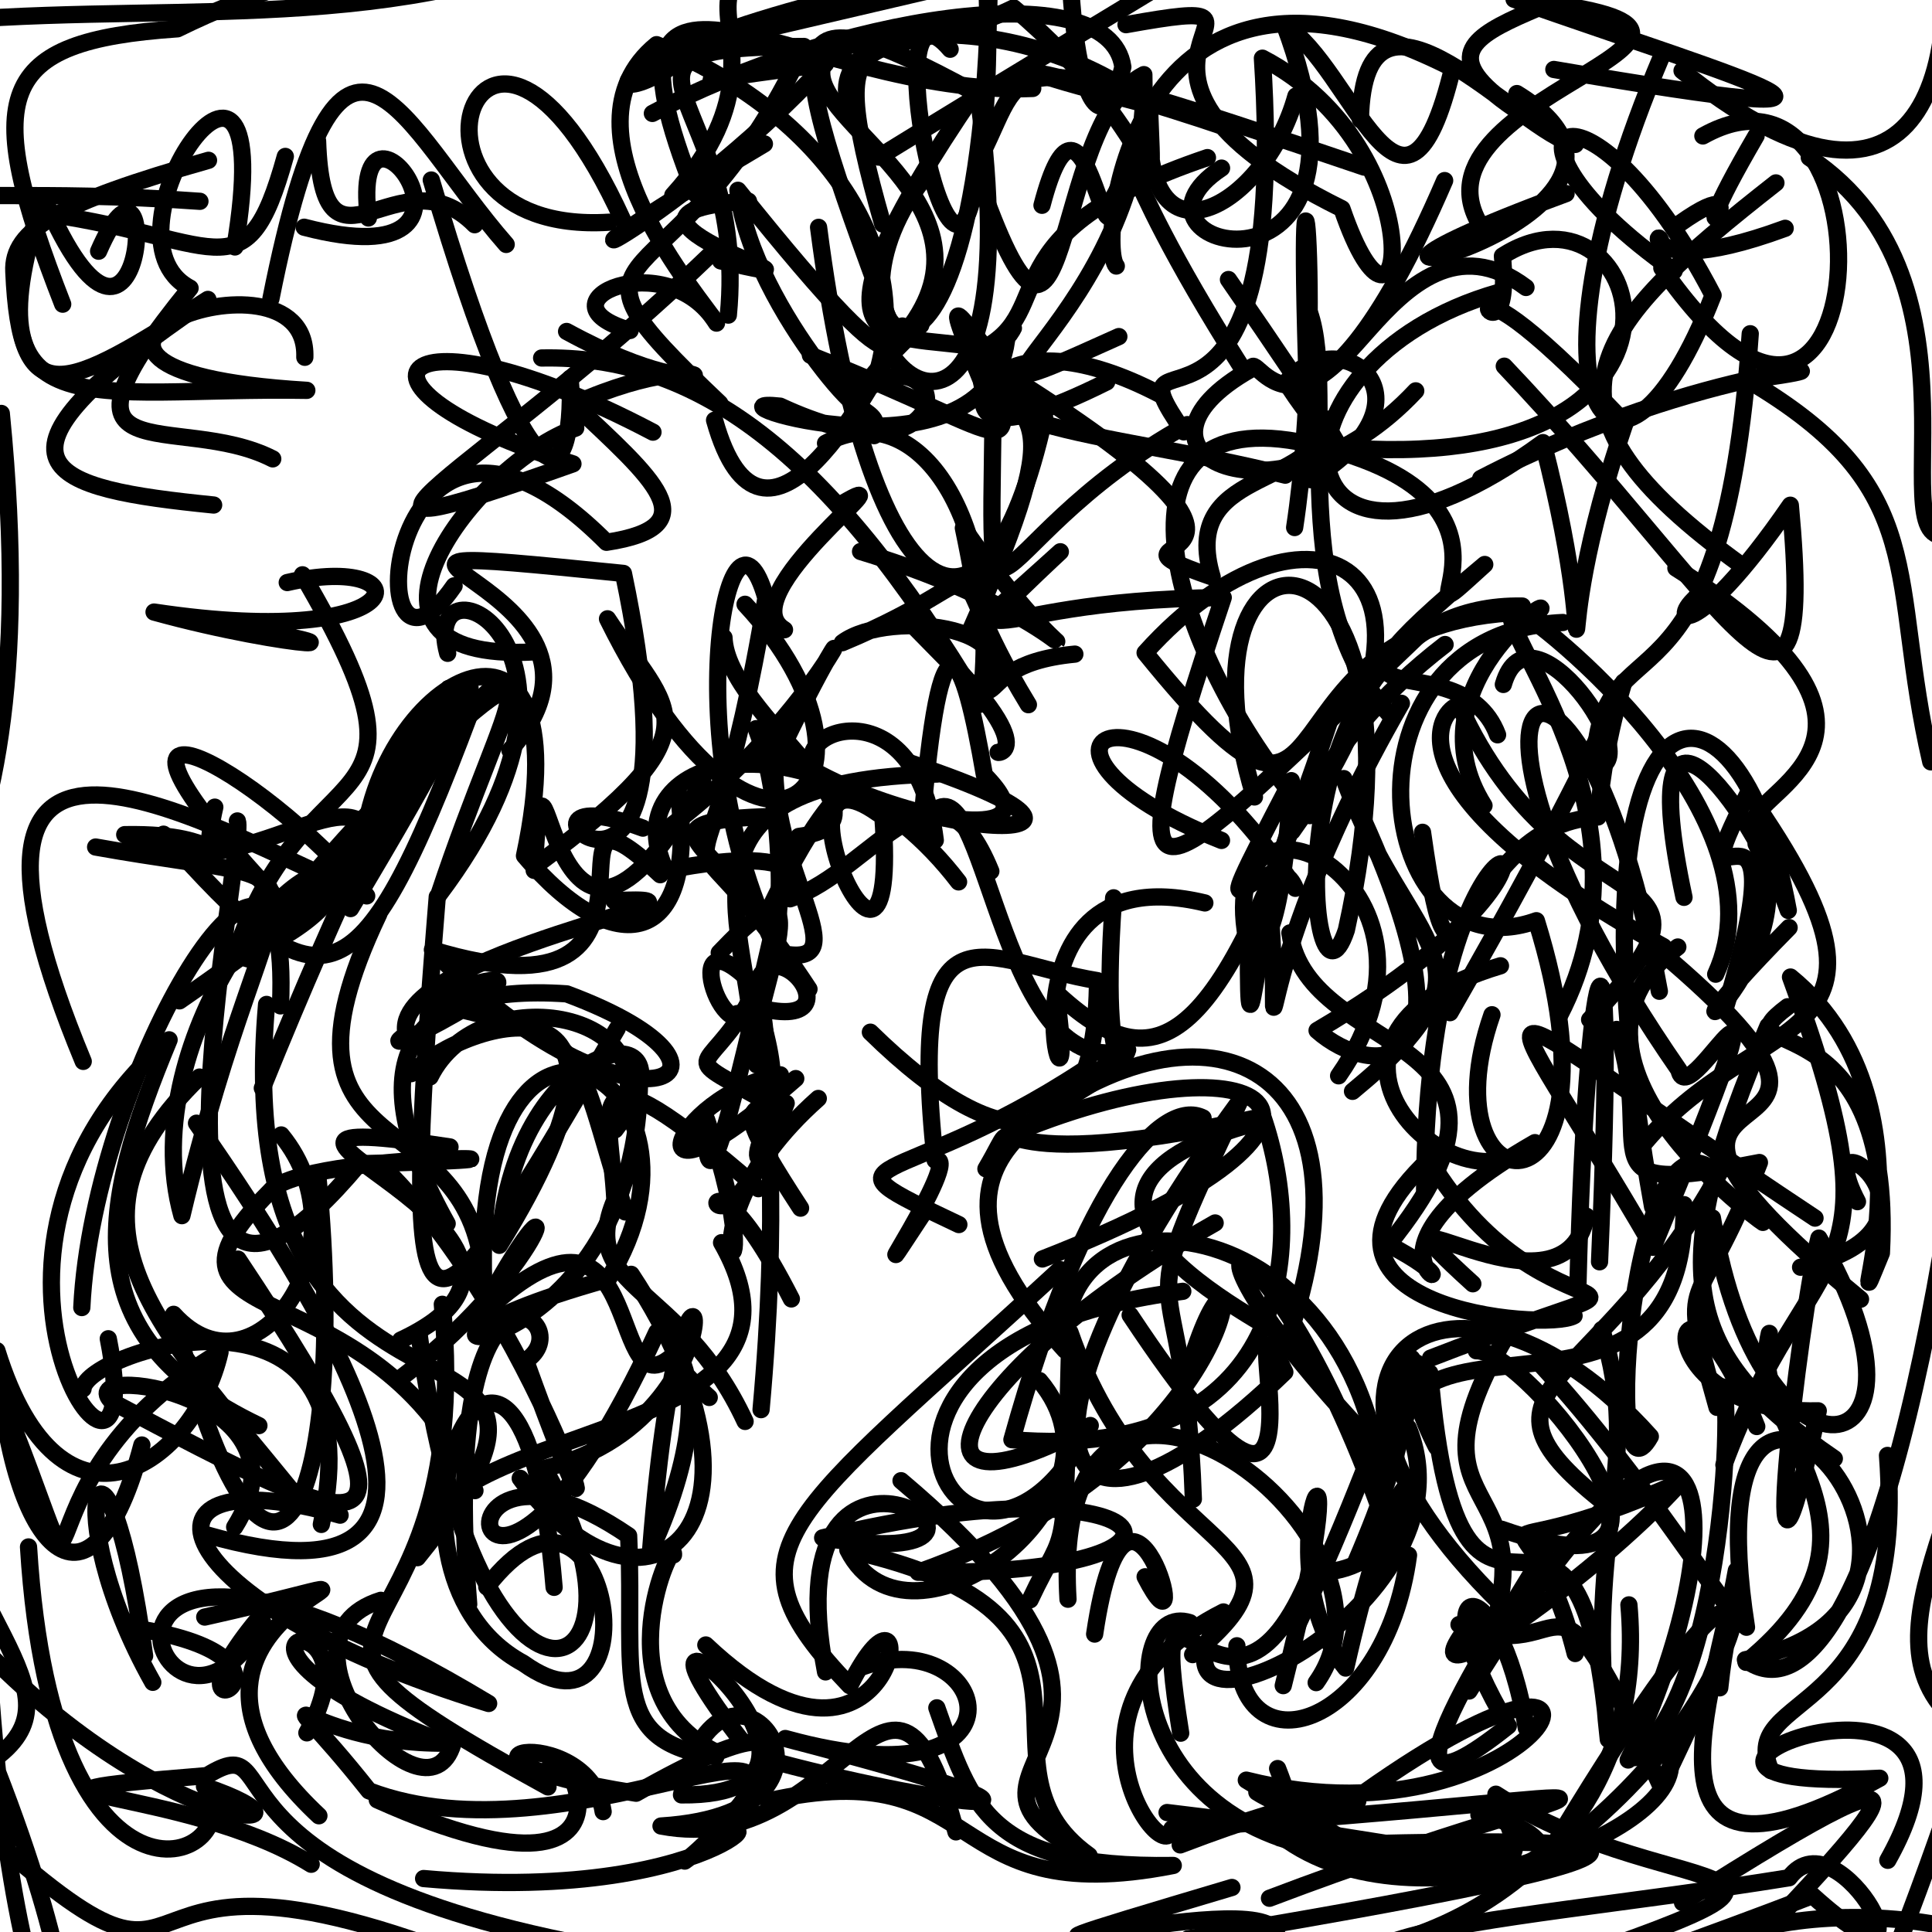 <?xml version="1.0" ?>
<svg xmlns="http://www.w3.org/2000/svg" version="1.1" width="224" height="224">
  <defs/>
  <g>
    <path d="M 95.716 193.845 C 88.867 158.207 125.651 183.274 95.38 178.299 C 134.877 168.645 144.085 182.784 106.448 182.293 C 146.356 168.199 144.7 137.104 138.258 157.319" stroke-width="2.0" fill="none" stroke="rgb(0, 0, 0)" stroke-opacity="1" stroke-linecap="round" stroke-linejoin="round"/>
    <path d="M 7.27 35.267 C -2.251 10.852 -0.54 4.776 20.578 3.34 C 56.132 -14.125 75.993 2.809 62.275 -4.524" stroke-width="2.0" fill="none" stroke="rgb(0, 0, 0)" stroke-opacity="1" stroke-linecap="round" stroke-linejoin="round"/>
    <path d="M 56.439 183.99 C 70.803 165.418 76.096 203.889 60.675 192.841 C 39.941 181.669 60.339 136.432 64.244 184.039" stroke-width="2.0" fill="none" stroke="rgb(0, 0, 0)" stroke-opacity="1" stroke-linecap="round" stroke-linejoin="round"/>
    <path d="M 154.719 81.886 C 141.886 120.888 134.785 126.348 122.783 115.393" stroke-width="2.0" fill="none" stroke="rgb(0, 0, 0)" stroke-opacity="1" stroke-linecap="round" stroke-linejoin="round"/>
    <path d="M 102.343 25.98 C 94.7 -0.859 101.794 8.54 117.523 0.917 C 134.44 15.115 133.808 27.212 133.296 12.937 C 132.118 32.247 146.673 24.07 150.252 11.13" stroke-width="2.0" fill="none" stroke="rgb(0, 0, 0)" stroke-opacity="1" stroke-linecap="round" stroke-linejoin="round"/>
    <path d="M 12.556 155.217 C 17.872 182.043 -9.532 146.034 19.607 120.559 C 11.572 139.937 8.339 154.923 30.018 165.289" stroke-width="2.0" fill="none" stroke="rgb(0, 0, 0)" stroke-opacity="1" stroke-linecap="round" stroke-linejoin="round"/>
    <path d="M 212.676 169.117 C 194.618 156.761 192.948 147.232 204.986 118.953" stroke-width="2.0" fill="none" stroke="rgb(0, 0, 0)" stroke-opacity="1" stroke-linecap="round" stroke-linejoin="round"/>
    <path d="M -5.804 77.784 C -13.732 77.083 -10.954 81.33 -18.085 78.477" stroke-width="2.0" fill="none" stroke="rgb(0, 0, 0)" stroke-opacity="1" stroke-linecap="round" stroke-linejoin="round"/>
    <path d="M 86.779 23.321 C 64.53 24.648 101.734 34.454 83.557 30.249" stroke-width="2.0" fill="none" stroke="rgb(0, 0, 0)" stroke-opacity="1" stroke-linecap="round" stroke-linejoin="round"/>
    <path d="M 57.236 79.536 C 21.787 114.049 32.38 111.745 27.23 110.758 C 35.416 85.515 52.602 96.595 35.07 66.643" stroke-width="2.0" fill="none" stroke="rgb(0, 0, 0)" stroke-opacity="1" stroke-linecap="round" stroke-linejoin="round"/>
    <path d="M 209.772 18.264 C 231.744 32.927 217.253 65.015 226.335 61.889 C 239.077 32.396 234.642 24.74 238.502 20.299" stroke-width="2.0" fill="none" stroke="rgb(0, 0, 0)" stroke-opacity="1" stroke-linecap="round" stroke-linejoin="round"/>
    <path d="M 115.748 70.919 C 122.037 64.52 129.604 58.101 112.343 73.46 C 125.288 44.206 117.82 51.161 113.829 40.515 C 122.916 35.944 114.017 27.062 139.993 18.272" stroke-width="2.0" fill="none" stroke="rgb(0, 0, 0)" stroke-opacity="1" stroke-linecap="round" stroke-linejoin="round"/>
    <path d="M 172.982 117.651 C 164.902 140.856 189.322 142.831 178.131 106.749 C 159.183 113.56 154.106 73.373 181.202 72.174" stroke-width="2.0" fill="none" stroke="rgb(0, 0, 0)" stroke-opacity="1" stroke-linecap="round" stroke-linejoin="round"/>
    <path d="M -9.187 84.496 C -8.34 86.705 -10.7 95.329 -3.581 99.798" stroke-width="2.0" fill="none" stroke="rgb(0, 0, 0)" stroke-opacity="1" stroke-linecap="round" stroke-linejoin="round"/>
    <path d="M 99.775 63.943 C 128.309 72.586 127.242 83.512 111.694 61.221 C 115.394 78.673 110.053 69.61 141.825 69.28 C 127.991 110.6 133.209 103.498 164.587 73.58" stroke-width="2.0" fill="none" stroke="rgb(0, 0, 0)" stroke-opacity="1" stroke-linecap="round" stroke-linejoin="round"/>
    <path d="M 155.2 124.733 C 171.062 102.027 139.645 87.039 144.745 109.889 C 144.69 127.678 145.675 104.804 150.214 94.349" stroke-width="2.0" fill="none" stroke="rgb(0, 0, 0)" stroke-opacity="1" stroke-linecap="round" stroke-linejoin="round"/>
    <path d="M 115.903 87.177 C 114.398 87.333 122.968 88.307 105.096 71.753 C 119.952 86.843 109.557 77.276 124.621 75.84" stroke-width="2.0" fill="none" stroke="rgb(0, 0, 0)" stroke-opacity="1" stroke-linecap="round" stroke-linejoin="round"/>
    <path d="M 165.86 157.467 C 199.423 144.435 179.682 157.813 165.685 134.423 C 147.459 151.731 179.317 154.415 182.501 152.549" stroke-width="2.0" fill="none" stroke="rgb(0, 0, 0)" stroke-opacity="1" stroke-linecap="round" stroke-linejoin="round"/>
    <path d="M 198.54 141.212 C 203.963 174.784 226.786 170.767 210.888 143.548 C 208.603 152.666 203.322 197.794 210.813 163.573 C 189.281 164.122 193.898 140.78 203.682 165.394" stroke-width="2.0" fill="none" stroke="rgb(0, 0, 0)" stroke-opacity="1" stroke-linecap="round" stroke-linejoin="round"/>
    <path d="M 105.594 88.482 C 138.661 99.518 100.587 97.685 87.675 84.482 C 91.531 94.186 91.605 117.782 85.457 117.521" stroke-width="2.0" fill="none" stroke="rgb(0, 0, 0)" stroke-opacity="1" stroke-linecap="round" stroke-linejoin="round"/>
    <path d="M 103.289 43.665 C 110.548 42.482 109.422 55.924 90.455 47.092 C 79.827 45.924 114.348 56.889 116.701 39.456" stroke-width="2.0" fill="none" stroke="rgb(0, 0, 0)" stroke-opacity="1" stroke-linecap="round" stroke-linejoin="round"/>
    <path d="M 174.116 177.309 C 201.439 186.957 177.015 156.424 171.167 156.611" stroke-width="2.0" fill="none" stroke="rgb(0, 0, 0)" stroke-opacity="1" stroke-linecap="round" stroke-linejoin="round"/>
    <path d="M 139.486 129.618 C 134.964 127.298 125.751 136.558 117.323 166.922 C 149.501 169.582 151.659 144.662 146.406 129.455 C 109.623 137.615 119.643 126.466 114.31 135.517" stroke-width="2.0" fill="none" stroke="rgb(0, 0, 0)" stroke-opacity="1" stroke-linecap="round" stroke-linejoin="round"/>
    <path d="M 82.23 162.025 C 71.095 152.324 87.065 154.397 75.428 179.801 C 79.385 128.797 89.061 164.176 63.075 170.264 C 78.072 195.672 55.101 205.513 48.627 154.949" stroke-width="2.0" fill="none" stroke="rgb(0, 0, 0)" stroke-opacity="1" stroke-linecap="round" stroke-linejoin="round"/>
    <path d="M 199.872 169.853 C 209.838 142.824 221.097 150.007 207.593 113.279 C 226.243 128.54 212.526 158.819 218.133 145.278 C 219.72 114.951 198.567 123.259 207.261 116.724" stroke-width="2.0" fill="none" stroke="rgb(0, 0, 0)" stroke-opacity="1" stroke-linecap="round" stroke-linejoin="round"/>
    <path d="M 185.714 174.018 C 168.806 160.533 185.24 161.444 199.228 136.211 C 189.117 125.943 185.6 176.756 191.343 166.551 C 168.915 141.487 144.634 157.223 174.058 185.991" stroke-width="2.0" fill="none" stroke="rgb(0, 0, 0)" stroke-opacity="1" stroke-linecap="round" stroke-linejoin="round"/>
    <path d="M 160.336 180.623 C 162.765 141.107 122.393 134.116 123.472 156.533 C 100.486 131.324 129.046 127.923 130.744 121.709 C 116.372 126.12 114.435 90.054 108.649 93.783" stroke-width="2.0" fill="none" stroke="rgb(0, 0, 0)" stroke-opacity="1" stroke-linecap="round" stroke-linejoin="round"/>
    <path d="M 138.36 173.809 C 137.319 143.142 130.002 156.409 143.771 127.608 C 113.588 168.818 122.56 184.594 148.966 159.08 C 141.837 143.793 157.398 192.208 131.032 152.479" stroke-width="2.0" fill="none" stroke="rgb(0, 0, 0)" stroke-opacity="1" stroke-linecap="round" stroke-linejoin="round"/>
    <path d="M 24.176 18.586 C 6.775 23.516 1.35 26.658 1.603 31.505 C 2.334 48.131 7.248 45.553 24.105 34.715 C -4.554 54.104 5.83 56.639 24.77 58.553" stroke-width="2.0" fill="none" stroke="rgb(0, 0, 0)" stroke-opacity="1" stroke-linecap="round" stroke-linejoin="round"/>
    <path d="M 93.795 114.682 C 76.014 87.665 81.455 113.811 88.799 69.33 C 84.552 54.472 78.042 86.294 90.21 110.466 C 100.346 112.742 88.664 100.696 89.923 86.791" stroke-width="2.0" fill="none" stroke="rgb(0, 0, 0)" stroke-opacity="1" stroke-linecap="round" stroke-linejoin="round"/>
    <path d="M 32.221 108.964 C 45.39 101.581 35.677 95.584 42.516 103.873 C 29.939 88.658 6.117 76.301 31.916 103.938" stroke-width="2.0" fill="none" stroke="rgb(0, 0, 0)" stroke-opacity="1" stroke-linecap="round" stroke-linejoin="round"/>
    <path d="M 75.707 50.104 C 45.79 34.362 36.939 44.607 66.429 53.78 C 31.054 66.292 55.746 55.205 82.876 29.02" stroke-width="2.0" fill="none" stroke="rgb(0, 0, 0)" stroke-opacity="1" stroke-linecap="round" stroke-linejoin="round"/>
    <path d="M 158.163 19.373 C 114.937 4.705 119.377 6.815 113.821 17.861 C 117.628 -21.367 104.678 -34.455 109.677 -30.06" stroke-width="2.0" fill="none" stroke="rgb(0, 0, 0)" stroke-opacity="1" stroke-linecap="round" stroke-linejoin="round"/>
    <path d="M 82.985 203.695 C 70.498 201.85 73.599 194.535 72.885 178.058 C 47.74 160.872 54.485 201.291 76.159 154.441" stroke-width="2.0" fill="none" stroke="rgb(0, 0, 0)" stroke-opacity="1" stroke-linecap="round" stroke-linejoin="round"/>
    <path d="M 176.507 70.269 C 146.672 69.71 151.42 121.856 156.098 107.84 C 167.249 57.519 134.72 57.423 145.442 92.402" stroke-width="2.0" fill="none" stroke="rgb(0, 0, 0)" stroke-opacity="1" stroke-linecap="round" stroke-linejoin="round"/>
    <path d="M 195.02 8.196 C 220.429 28.62 229.305 12.669 224.055 -16.242" stroke-width="2.0" fill="none" stroke="rgb(0, 0, 0)" stroke-opacity="1" stroke-linecap="round" stroke-linejoin="round"/>
    <path d="M 42.71 25.271 C 40.411 6.523 60.418 32.927 35.267 26.345" stroke-width="2.0" fill="none" stroke="rgb(0, 0, 0)" stroke-opacity="1" stroke-linecap="round" stroke-linejoin="round"/>
    <path d="M 106.797 96.395 C 109.064 68.497 111.659 75.45 114.133 89.855 C 122.423 98.258 105.951 94.283 102.238 93.154 C 105.006 124.562 88.136 84.589 101.809 94.314" stroke-width="2.0" fill="none" stroke="rgb(0, 0, 0)" stroke-opacity="1" stroke-linecap="round" stroke-linejoin="round"/>
    <path d="M 185.707 154.155 C 190.677 169.998 183.656 177.029 186.471 201.673 C 182.981 160.792 169.349 201.96 165.772 159.185" stroke-width="2.0" fill="none" stroke="rgb(0, 0, 0)" stroke-opacity="1" stroke-linecap="round" stroke-linejoin="round"/>
    <path d="M 16.767 191.987 C 12.438 159.828 6.163 174.526 17.715 195.051" stroke-width="2.0" fill="none" stroke="rgb(0, 0, 0)" stroke-opacity="1" stroke-linecap="round" stroke-linejoin="round"/>
    <path d="M 47.666 124.485 C 54.351 117.933 78.249 111.484 57.891 144.386 C 59.568 119.11 82.277 116.56 71.321 130.994 C 79.023 117.259 55.727 113.013 49.865 124.861" stroke-width="2.0" fill="none" stroke="rgb(0, 0, 0)" stroke-opacity="1" stroke-linecap="round" stroke-linejoin="round"/>
    <path d="M 52.659 201.61 C 50.053 213.495 29.831 190.025 44.153 185.544" stroke-width="2.0" fill="none" stroke="rgb(0, 0, 0)" stroke-opacity="1" stroke-linecap="round" stroke-linejoin="round"/>
    <path d="M 219.837 226.047 C 234.673 187.548 231.081 184.902 230.761 193.021" stroke-width="2.0" fill="none" stroke="rgb(0, 0, 0)" stroke-opacity="1" stroke-linecap="round" stroke-linejoin="round"/>
    <path d="M 120.811 23.802 C 125.536 5.795 128.283 32.829 129.1 22.868 C 132.876 16.145 126.847 15.609 143.994 42.644" stroke-width="2.0" fill="none" stroke="rgb(0, 0, 0)" stroke-opacity="1" stroke-linecap="round" stroke-linejoin="round"/>
    <path d="M 129.722 39.023 C 103.051 51.052 133.486 36.915 132.621 8.652 C 121.521 14.29 124.456 52.52 113.236 20.123 C 110.352 42.032 101.148 -4.933 110.161 5.71" stroke-width="2.0" fill="none" stroke="rgb(0, 0, 0)" stroke-opacity="1" stroke-linecap="round" stroke-linejoin="round"/>
    <path d="M 149.55 108.165 C 151.758 123.134 181.146 119.317 160.984 144.298 C 175.109 151.66 152.374 147.135 177.964 132.48 C 168.951 141.563 146.682 120.118 173.967 111.976" stroke-width="2.0" fill="none" stroke="rgb(0, 0, 0)" stroke-opacity="1" stroke-linecap="round" stroke-linejoin="round"/>
    <path d="M 175.214 153.946 C 160.503 178.335 182.729 168.903 170.327 196.062 C 199.793 148.377 201.718 177.394 188.773 204.057" stroke-width="2.0" fill="none" stroke="rgb(0, 0, 0)" stroke-opacity="1" stroke-linecap="round" stroke-linejoin="round"/>
    <path d="M 129.117 104.095 C 127.099 131.927 133.582 117.596 125.142 126.262" stroke-width="2.0" fill="none" stroke="rgb(0, 0, 0)" stroke-opacity="1" stroke-linecap="round" stroke-linejoin="round"/>
    <path d="M 192.876 109.76 C 159.639 91.401 167.136 81.976 169.182 81.779 C 181.556 108.995 202.954 98.38 184.304 118.217" stroke-width="2.0" fill="none" stroke="rgb(0, 0, 0)" stroke-opacity="1" stroke-linecap="round" stroke-linejoin="round"/>
    <path d="M 171.333 25.581 C 163.311 10.352 211.797 3.708 175.544 -0.086 C 202.338 9.325 225.304 15.777 180.157 8.054" stroke-width="2.0" fill="none" stroke="rgb(0, 0, 0)" stroke-opacity="1" stroke-linecap="round" stroke-linejoin="round"/>
    <path d="M 89.017 208.817 C 114.837 203.014 108.575 221.689 136.03 216.286 C 114.462 216.616 112.627 209.315 108.62 198.009" stroke-width="2.0" fill="none" stroke="rgb(0, 0, 0)" stroke-opacity="1" stroke-linecap="round" stroke-linejoin="round"/>
    <path d="M 208.764 146.925 C 228.99 142.372 209.105 127.341 215.358 139.323" stroke-width="2.0" fill="none" stroke="rgb(0, 0, 0)" stroke-opacity="1" stroke-linecap="round" stroke-linejoin="round"/>
    <path d="M 207.54 234.501 C 197.381 231.922 209.148 232.434 235.743 226.464 C 215.422 217.573 187.937 224.28 194.749 234.48 C 218.455 209.342 230.051 198.359 195.075 220.59" stroke-width="2.0" fill="none" stroke="rgb(0, 0, 0)" stroke-opacity="1" stroke-linecap="round" stroke-linejoin="round"/>
    <path d="M 171.69 186.799 C 159.673 200.659 185.121 182.912 194.931 171.771 C 168.35 183.758 177.128 169.885 182.632 191.712" stroke-width="2.0" fill="none" stroke="rgb(0, 0, 0)" stroke-opacity="1" stroke-linecap="round" stroke-linejoin="round"/>
    <path d="M 74.146 125.399 C 73.68 161.257 34.097 158.436 70.521 148.299 C 84.937 124.958 54.63 108.308 56.088 148.94 C 55.225 126.629 29.384 136.513 43.911 105.992" stroke-width="2.0" fill="none" stroke="rgb(0, 0, 0)" stroke-opacity="1" stroke-linecap="round" stroke-linejoin="round"/>
    <path d="M 49.115 217.802 C 85.376 221.044 92.673 205.66 79.389 215.778 C 84.136 212.415 101.544 192.144 73.746 207.91 C 46.262 203.58 68.244 199 69.929 210.043" stroke-width="2.0" fill="none" stroke="rgb(0, 0, 0)" stroke-opacity="1" stroke-linecap="round" stroke-linejoin="round"/>
    <path d="M 205.312 205.285 C 201.272 195.82 221.201 200.199 218.841 168.745" stroke-width="2.0" fill="none" stroke="rgb(0, 0, 0)" stroke-opacity="1" stroke-linecap="round" stroke-linejoin="round"/>
    <path d="M 104.468 171.677 C 141.697 203.123 104.611 204.465 126.273 215.138 C 111.238 204.418 133.356 187.51 98.299 179.705 C 105.265 193.56 132.275 173.93 120.522 160.066" stroke-width="2.0" fill="none" stroke="rgb(0, 0, 0)" stroke-opacity="1" stroke-linecap="round" stroke-linejoin="round"/>
    <path d="M 100.074 193.231 C 114.724 187.976 120.835 209.801 91.047 201.567 C 131.761 212.182 109.564 209.478 90.233 204.348" stroke-width="2.0" fill="none" stroke="rgb(0, 0, 0)" stroke-opacity="1" stroke-linecap="round" stroke-linejoin="round"/>
    <path d="M 91.753 150.602 C 79.138 125.938 81.584 153.369 91.151 127.914 C 83.44 136.121 92.178 140.441 87.938 114.115 C 82.624 125.058 77.833 121.592 87.697 127.087" stroke-width="2.0" fill="none" stroke="rgb(0, 0, 0)" stroke-opacity="1" stroke-linecap="round" stroke-linejoin="round"/>
    <path d="M 188.185 48.804 C 163.774 23.131 175.699 46.042 174.194 29.684 C 190.81 19.036 201.377 55.912 154.575 51.811" stroke-width="2.0" fill="none" stroke="rgb(0, 0, 0)" stroke-opacity="1" stroke-linecap="round" stroke-linejoin="round"/>
    <path d="M 158.031 207.934 C 194.23 182.273 178.992 215.092 144.499 206.393 C 168.357 220.827 151.988 211.179 147.847 212.314 C 162.881 224.837 194.79 212.86 193.662 204.114" stroke-width="2.0" fill="none" stroke="rgb(0, 0, 0)" stroke-opacity="1" stroke-linecap="round" stroke-linejoin="round"/>
    <path d="M 75.638 13.151 C 96.134 2.24 128.54 -3.556 130.186 7.764 C 126.992 20.914 121.887 4.296 124.866 -24.393" stroke-width="2.0" fill="none" stroke="rgb(0, 0, 0)" stroke-opacity="1" stroke-linecap="round" stroke-linejoin="round"/>
    <path d="M 195.248 104.039 C 189.063 75.133 202.939 93.069 207.337 105.558 C 201.47 73.345 180.28 76.952 191.605 139.923" stroke-width="2.0" fill="none" stroke="rgb(0, 0, 0)" stroke-opacity="1" stroke-linecap="round" stroke-linejoin="round"/>
    <path d="M 22.784 130.225 C 38.749 153.124 59.92 188.156 24.021 177.968" stroke-width="2.0" fill="none" stroke="rgb(0, 0, 0)" stroke-opacity="1" stroke-linecap="round" stroke-linejoin="round"/>
    <path d="M 207.433 107.546 C 186.791 128.44 210.718 111.197 203.603 97.845" stroke-width="2.0" fill="none" stroke="rgb(0, 0, 0)" stroke-opacity="1" stroke-linecap="round" stroke-linejoin="round"/>
    <path d="M 128.313 44.281 C 114.183 51.332 113.378 47.795 114.22 45.218 C 107.391 28.689 112.393 39.61 121.111 48.326 C 114.141 79.615 100.629 70.709 94.908 26.358" stroke-width="2.0" fill="none" stroke="rgb(0, 0, 0)" stroke-opacity="1" stroke-linecap="round" stroke-linejoin="round"/>
    <path d="M 62.463 100.094 C 83.718 84.319 77.588 82.681 70.436 71.746 C 88.421 108.034 105.233 90.327 86.382 70.061" stroke-width="2.0" fill="none" stroke="rgb(0, 0, 0)" stroke-opacity="1" stroke-linecap="round" stroke-linejoin="round"/>
    <path d="M 199.958 117.148 C 209.67 85.212 193.581 109.812 202.681 91.981 C 223.998 122.408 203.413 116.505 190.16 133.142" stroke-width="2.0" fill="none" stroke="rgb(0, 0, 0)" stroke-opacity="1" stroke-linecap="round" stroke-linejoin="round"/>
    <path d="M 160.913 177.645 C 147.043 136.8 129.984 137.746 161.938 170.191 C 159.425 147.788 195.52 170.422 195.257 139.672" stroke-width="2.0" fill="none" stroke="rgb(0, 0, 0)" stroke-opacity="1" stroke-linecap="round" stroke-linejoin="round"/>
    <path d="M 107.659 20.03 C 92.277 38.364 114.178 58.146 114.732 -4.08 C 63.28 -6.369 97.6 1.005 78.007 22.636" stroke-width="2.0" fill="none" stroke="rgb(0, 0, 0)" stroke-opacity="1" stroke-linecap="round" stroke-linejoin="round"/>
    <path d="M 70.603 25.765 C 42.973 27.502 55.539 -10.975 72.194 25.506" stroke-width="2.0" fill="none" stroke="rgb(0, 0, 0)" stroke-opacity="1" stroke-linecap="round" stroke-linejoin="round"/>
    <path d="M 0.151 47.935 C 6.432 111.402 -17.668 112.525 -16.036 131.21" stroke-width="2.0" fill="none" stroke="rgb(0, 0, 0)" stroke-opacity="1" stroke-linecap="round" stroke-linejoin="round"/>
    <path d="M 11.088 98.206 C 41.763 103.689 31.844 95.712 21.09 140.947 C 15.277 120.182 36.668 94.412 40.183 102.737 C 21.205 94.257 -9.724 76.292 9.65 123.06" stroke-width="2.0" fill="none" stroke="rgb(0, 0, 0)" stroke-opacity="1" stroke-linecap="round" stroke-linejoin="round"/>
    <path d="M 108.439 97.424 C 106.097 78.178 89.451 85.244 95.302 90.367 C 102.049 94.263 99.29 83.391 88.532 106.867" stroke-width="2.0" fill="none" stroke="rgb(0, 0, 0)" stroke-opacity="1" stroke-linecap="round" stroke-linejoin="round"/>
    <path d="M 23.181 23.34 C -15.425 20.586 -15.672 29.26 -6.311 1.801" stroke-width="2.0" fill="none" stroke="rgb(0, 0, 0)" stroke-opacity="1" stroke-linecap="round" stroke-linejoin="round"/>
    <path d="M 59.121 86.992 C 76.534 67.492 27.407 61.957 72.284 66.483 C 82.905 117.028 53.748 88.344 74.539 96.015" stroke-width="2.0" fill="none" stroke="rgb(0, 0, 0)" stroke-opacity="1" stroke-linecap="round" stroke-linejoin="round"/>
    <path d="M 120.858 145.97 C 162.84 129.604 146.653 119.439 118.006 131.196 C 140.457 113.39 160.278 123.85 149.192 155.509 C 152.988 156.008 113.467 139.529 144.531 130.482" stroke-width="2.0" fill="none" stroke="rgb(0, 0, 0)" stroke-opacity="1" stroke-linecap="round" stroke-linejoin="round"/>
    <path d="M 24.553 229.049 C 16.222 229.292 5.949 226.938 2.068 238.249 C 3.713 234.462 -5.694 233.589 -11.313 232.163 C -22.269 222.917 -25.763 221.83 -29.568 216.029" stroke-width="2.0" fill="none" stroke="rgb(0, 0, 0)" stroke-opacity="1" stroke-linecap="round" stroke-linejoin="round"/>
    <path d="M 101.346 50.511 C 102.992 45.667 93.529 50.322 106.756 37.707 C 101.48 36.82 108.313 50.432 85.558 22.062 C 87.136 36.022 104.229 53.769 98.602 44.586" stroke-width="2.0" fill="none" stroke="rgb(0, 0, 0)" stroke-opacity="1" stroke-linecap="round" stroke-linejoin="round"/>
    <path d="M 51.845 141.871 C 41.532 123.452 46.758 113.925 65.71 115.231 C 90.555 124.462 72.957 133.782 50.134 110.121 C 82.195 119.889 60.697 86.488 76.551 101.415" stroke-width="2.0" fill="none" stroke="rgb(0, 0, 0)" stroke-opacity="1" stroke-linecap="round" stroke-linejoin="round"/>
    <path d="M 86.388 164.803 C 78.958 148.775 66.868 149.538 71.289 139.137 C 70.745 128.426 66.543 119.296 87.928 137.818" stroke-width="2.0" fill="none" stroke="rgb(0, 0, 0)" stroke-opacity="1" stroke-linecap="round" stroke-linejoin="round"/>
    <path d="M 51.904 75.747 C 48.518 63.329 72.87 74.543 50.879 103.742 C 58.834 79.694 66.488 71.318 44.759 91.809 C 59.952 68.417 49.511 78.875 30.415 126.162" stroke-width="2.0" fill="none" stroke="rgb(0, 0, 0)" stroke-opacity="1" stroke-linecap="round" stroke-linejoin="round"/>
    <path d="M 181.575 22.445 C 138.089 38.536 199.727 25.449 175.869 10.848" stroke-width="2.0" fill="none" stroke="rgb(0, 0, 0)" stroke-opacity="1" stroke-linecap="round" stroke-linejoin="round"/>
    <path d="M 80.614 22.464 C 66.686 -12.286 93.28 11.428 119.738 10.255" stroke-width="2.0" fill="none" stroke="rgb(0, 0, 0)" stroke-opacity="1" stroke-linecap="round" stroke-linejoin="round"/>
    <path d="M 78.629 91.672 C 81.036 109.991 71.224 111.55 60.81 99.224 C 68.089 65.174 42.466 78.361 41.944 100.345 C 55.315 74.676 62.292 69.286 40.645 105.343" stroke-width="2.0" fill="none" stroke="rgb(0, 0, 0)" stroke-opacity="1" stroke-linecap="round" stroke-linejoin="round"/>
    <path d="M 73.179 147.748 C 92.115 176.441 74.923 191.421 60.314 171.399" stroke-width="2.0" fill="none" stroke="rgb(0, 0, 0)" stroke-opacity="1" stroke-linecap="round" stroke-linejoin="round"/>
    <path d="M -15.523 3.485 C 12.69 -0.588 39.001 4.579 64.374 -4.835" stroke-width="2.0" fill="none" stroke="rgb(0, 0, 0)" stroke-opacity="1" stroke-linecap="round" stroke-linejoin="round"/>
    <path d="M 72.492 140.517 C 66.107 120.291 69.137 120.642 49.031 116.024 C 72.277 107.726 40.798 124.434 47.094 119.937 C 44.817 110.456 88.317 103.541 71.19 104.43" stroke-width="2.0" fill="none" stroke="rgb(0, 0, 0)" stroke-opacity="1" stroke-linecap="round" stroke-linejoin="round"/>
    <path d="M 27.208 177.051 C 36.934 161.598 7.982 157.762 13.022 162.544 C 42.424 178.126 52.238 182.982 27.593 145.985" stroke-width="2.0" fill="none" stroke="rgb(0, 0, 0)" stroke-opacity="1" stroke-linecap="round" stroke-linejoin="round"/>
    <path d="M 73.054 38.316 C 61.711 35.04 77.346 28.198 83.074 37.461 C 81.686 35.084 63.988 15.069 76.124 5.178 C 95.458 13.136 106.794 29.409 101.234 44.653" stroke-width="2.0" fill="none" stroke="rgb(0, 0, 0)" stroke-opacity="1" stroke-linecap="round" stroke-linejoin="round"/>
    <path d="M 62.798 41.507 C 80.442 41.155 95.816 51.752 113.662 81.653 C 116.343 60.375 106.415 45.57 95.713 51.391" stroke-width="2.0" fill="none" stroke="rgb(0, 0, 0)" stroke-opacity="1" stroke-linecap="round" stroke-linejoin="round"/>
    <path d="M 137.659 49.231 C 111.911 63.521 115.049 81.89 115.203 40.434 C 116.926 54.349 119.861 51.528 93.96 41.184" stroke-width="2.0" fill="none" stroke="rgb(0, 0, 0)" stroke-opacity="1" stroke-linecap="round" stroke-linejoin="round"/>
    <path d="M 20.805 116.042 C 41.286 101.874 34.966 103.75 54.505 82.702 C 41.38 117.7 37.153 117.097 18.958 96.717" stroke-width="2.0" fill="none" stroke="rgb(0, 0, 0)" stroke-opacity="1" stroke-linecap="round" stroke-linejoin="round"/>
    <path d="M 36.082 216.146 C 21.28 206.895 -6.089 208.321 23.989 205.868 C 33.86 199.851 20.658 217.687 72.645 226.365" stroke-width="2.0" fill="none" stroke="rgb(0, 0, 0)" stroke-opacity="1" stroke-linecap="round" stroke-linejoin="round"/>
    <path d="M 147.146 104.364 C 149.253 128.387 142.742 115.851 162.481 81.54" stroke-width="2.0" fill="none" stroke="rgb(0, 0, 0)" stroke-opacity="1" stroke-linecap="round" stroke-linejoin="round"/>
    <path d="M 142.833 218.837 C 100.365 231.469 146.476 218.087 148.016 224.158" stroke-width="2.0" fill="none" stroke="rgb(0, 0, 0)" stroke-opacity="1" stroke-linecap="round" stroke-linejoin="round"/>
    <path d="M 194.531 109.796 C 176.678 123.157 207.434 143.947 204.155 141.539" stroke-width="2.0" fill="none" stroke="rgb(0, 0, 0)" stroke-opacity="1" stroke-linecap="round" stroke-linejoin="round"/>
    <path d="M -4.315 150.669 C -0.817 125.411 -6.038 128.848 -6.575 131.672 C -8.876 137.914 -4.852 129.838 -14.769 135.27" stroke-width="2.0" fill="none" stroke="rgb(0, 0, 0)" stroke-opacity="1" stroke-linecap="round" stroke-linejoin="round"/>
    <path d="M 77.909 95.669 C 97.543 80.666 102.403 61.764 89.575 88.986" stroke-width="2.0" fill="none" stroke="rgb(0, 0, 0)" stroke-opacity="1" stroke-linecap="round" stroke-linejoin="round"/>
    <path d="M 195.583 233.187 C 163.023 235.137 183.622 230.1 210.147 219.774 C 225.869 233.995 213.278 209.844 207.436 217.711 C 171.542 223.523 133.522 224.354 178.979 236.426" stroke-width="2.0" fill="none" stroke="rgb(0, 0, 0)" stroke-opacity="1" stroke-linecap="round" stroke-linejoin="round"/>
    <path d="M 112.978 40.227 C 103.133 38.48 91.525 42.342 113.043 10.754 C 88.303 -2.764 91.042 4.581 104.016 39.711 C 117.654 24.771 95.077 14.972 95.275 8.373" stroke-width="2.0" fill="none" stroke="rgb(0, 0, 0)" stroke-opacity="1" stroke-linecap="round" stroke-linejoin="round"/>
    <path d="M 174.302 79.357 C 177.339 68.844 191.33 88.867 184.887 88.954 C 185.209 70.805 199.689 86.201 202.926 38.694" stroke-width="2.0" fill="none" stroke="rgb(0, 0, 0)" stroke-opacity="1" stroke-linecap="round" stroke-linejoin="round"/>
    <path d="M 225.324 198.104 C 215.527 186.814 234.254 167.574 230.311 146.59 C 231.244 181.495 230.55 182.318 231.957 182.606 C 224.397 188.758 235.104 181.005 232.398 187.694" stroke-width="2.0" fill="none" stroke="rgb(0, 0, 0)" stroke-opacity="1" stroke-linecap="round" stroke-linejoin="round"/>
    <path d="M 119.235 81.704 C 107.493 62.457 118.074 66.036 97.664 74.515 C 103.05 70.475 121.644 72.592 112.793 81.339" stroke-width="2.0" fill="none" stroke="rgb(0, 0, 0)" stroke-opacity="1" stroke-linecap="round" stroke-linejoin="round"/>
    <path d="M 30.603 186.908 C 16.373 203.536 39.242 192.857 16.526 188.926" stroke-width="2.0" fill="none" stroke="rgb(0, 0, 0)" stroke-opacity="1" stroke-linecap="round" stroke-linejoin="round"/>
    <path d="M 205.904 21.207 C 184.064 38.352 176.374 47.128 201.904 65.544" stroke-width="2.0" fill="none" stroke="rgb(0, 0, 0)" stroke-opacity="1" stroke-linecap="round" stroke-linejoin="round"/>
    <path d="M 210.437 141.23 C 167.469 112.722 172.486 111.566 191.651 144.614 C 209.904 100.479 195.753 129.917 194.663 124.066 C 162.302 77.302 183.299 64.806 192.389 114.93" stroke-width="2.0" fill="none" stroke="rgb(0, 0, 0)" stroke-opacity="1" stroke-linecap="round" stroke-linejoin="round"/>
    <path d="M 20.332 71.569 C 47.943 75.826 33.723 75.352 17.861 70.964 C 48.653 75.604 49.004 63.911 33.304 67.542" stroke-width="2.0" fill="none" stroke="rgb(0, 0, 0)" stroke-opacity="1" stroke-linecap="round" stroke-linejoin="round"/>
    <path d="M 37.257 176.745 C 44.027 145.727 9.871 156.631 9.63 161.03" stroke-width="2.0" fill="none" stroke="rgb(0, 0, 0)" stroke-opacity="1" stroke-linecap="round" stroke-linejoin="round"/>
    <path d="M 203.426 95.024 C 204.204 91.313 223.968 84.593 194.305 65.864" stroke-width="2.0" fill="none" stroke="rgb(0, 0, 0)" stroke-opacity="1" stroke-linecap="round" stroke-linejoin="round"/>
    <path d="M 111.172 141.978 C 93.601 133.644 103.73 138.418 125.526 124.157" stroke-width="2.0" fill="none" stroke="rgb(0, 0, 0)" stroke-opacity="1" stroke-linecap="round" stroke-linejoin="round"/>
    <path d="M 123.824 185.417 C 121.502 145.954 165.177 177.454 152.6 195.087" stroke-width="2.0" fill="none" stroke="rgb(0, 0, 0)" stroke-opacity="1" stroke-linecap="round" stroke-linejoin="round"/>
    <path d="M 83.942 73.924 C 84.29 83.013 105.368 95.301 92.617 96.978 C 90.948 98.687 81.32 150.101 81.93 129.829 C 90.826 156.216 76.36 143.79 94.874 127.357" stroke-width="2.0" fill="none" stroke="rgb(0, 0, 0)" stroke-opacity="1" stroke-linecap="round" stroke-linejoin="round"/>
    <path d="M 50.697 103.971 C 45.973 162.371 48.916 158.228 71.566 119.251" stroke-width="2.0" fill="none" stroke="rgb(0, 0, 0)" stroke-opacity="1" stroke-linecap="round" stroke-linejoin="round"/>
    <path d="M 136.836 213.901 C 168.857 201.641 156.73 214.748 145.721 207.782" stroke-width="2.0" fill="none" stroke="rgb(0, 0, 0)" stroke-opacity="1" stroke-linecap="round" stroke-linejoin="round"/>
    <path d="M 83.286 212.601 C 98.326 194.76 65.786 216.412 42.78 207.632 C 30.21 191.803 34.093 202.279 51.704 202.107 C 17.95 189.264 45.018 184.131 35.579 200.911" stroke-width="2.0" fill="none" stroke="rgb(0, 0, 0)" stroke-opacity="1" stroke-linecap="round" stroke-linejoin="round"/>
    <path d="M 165.17 137.912 C 165.368 85.134 192.156 96.292 152.704 119.479 C 158.833 124.945 173.564 126.496 155.806 90.272 C 163.218 110.589 175.256 111.344 156.813 126.533" stroke-width="2.0" fill="none" stroke="rgb(0, 0, 0)" stroke-opacity="1" stroke-linecap="round" stroke-linejoin="round"/>
    <path d="M 3.307 179.355 C 6.176 226.112 29.56 215.338 23.708 207.119 C 39.534 212.46 20.505 213.868 -1.376 191.716 C 1.845 248.77 16.646 248.909 -0.384 205.192" stroke-width="2.0" fill="none" stroke="rgb(0, 0, 0)" stroke-opacity="1" stroke-linecap="round" stroke-linejoin="round"/>
    <path d="M 90.481 124.618 C 77.59 127.129 72.188 142.7 92.262 125.053" stroke-width="2.0" fill="none" stroke="rgb(0, 0, 0)" stroke-opacity="1" stroke-linecap="round" stroke-linejoin="round"/>
    <path d="M 52.65 67.926 C 41 84.785 44.122 36.605 70.318 62.874 C 82.43 61.034 75.572 55.397 66.53 46.855 C 85.363 38.553 85.232 49.087 65.692 38.43" stroke-width="2.0" fill="none" stroke="rgb(0, 0, 0)" stroke-opacity="1" stroke-linecap="round" stroke-linejoin="round"/>
    <path d="M 142.958 15.052 C 122.587 8.1 109.292 5.971 133.369 12.216 C 117.054 -0.337 87.763 1.49 101.882 18.218 C 137.546 -3.753 151.003 -10.959 146.93 -10.844" stroke-width="2.0" fill="none" stroke="rgb(0, 0, 0)" stroke-opacity="1" stroke-linecap="round" stroke-linejoin="round"/>
    <path d="M 42.862 96.807 C 40.346 89.511 25.644 104.342 14.461 96.77 C 27.331 96.54 23.057 101.458 24.905 93.582" stroke-width="2.0" fill="none" stroke="rgb(0, 0, 0)" stroke-opacity="1" stroke-linecap="round" stroke-linejoin="round"/>
    <path d="M 163.307 180.313 C 160.577 200.667 143.325 205.714 143.41 190.814" stroke-width="2.0" fill="none" stroke="rgb(0, 0, 0)" stroke-opacity="1" stroke-linecap="round" stroke-linejoin="round"/>
    <path d="M 23.737 187.486 C 59.144 179.527 10.988 186.181 36.974 210.524" stroke-width="2.0" fill="none" stroke="rgb(0, 0, 0)" stroke-opacity="1" stroke-linecap="round" stroke-linejoin="round"/>
    <path d="M 27.235 28.633 C 32.786 -4.689 10.422 27.322 22.037 33.407 C 3.759 55.824 20.551 47.546 31.623 53.202" stroke-width="2.0" fill="none" stroke="rgb(0, 0, 0)" stroke-opacity="1" stroke-linecap="round" stroke-linejoin="round"/>
    <path d="M 111.139 102.25 C 95.554 81.884 70.592 86.745 77.19 100.922 C 95.411 97.324 92.553 103.438 91.597 104.21 C 101.395 100.789 108.705 85.827 114.881 101.015" stroke-width="2.0" fill="none" stroke="rgb(0, 0, 0)" stroke-opacity="1" stroke-linecap="round" stroke-linejoin="round"/>
    <path d="M 157.73 13.879 C 158.123 -6.238 176.492 15.686 182.653 16.742 C 155.133 2.198 181.324 3.825 192.398 -7.064" stroke-width="2.0" fill="none" stroke="rgb(0, 0, 0)" stroke-opacity="1" stroke-linecap="round" stroke-linejoin="round"/>
    <path d="M 203.609 15.738 C 192.654 34.546 205.572 18.276 194.748 25.919" stroke-width="2.0" fill="none" stroke="rgb(0, 0, 0)" stroke-opacity="1" stroke-linecap="round" stroke-linejoin="round"/>
    <path d="M 110.836 212.392 C 103.4 184.307 97.757 215.771 76.638 211.711 C 102.781 210.069 83.258 186.285 79.014 208.103 C 104.157 208.368 67.269 177.783 86.023 201.871" stroke-width="2.0" fill="none" stroke="rgb(0, 0, 0)" stroke-opacity="1" stroke-linecap="round" stroke-linejoin="round"/>
    <path d="M 171.676 55.48 C 197.949 41.833 220.127 41.926 202.587 44.04 C 224.188 56.737 218.861 66.85 223.859 88.329 C 232.363 73.473 229.955 83.366 229.605 80.39" stroke-width="2.0" fill="none" stroke="rgb(0, 0, 0)" stroke-opacity="1" stroke-linecap="round" stroke-linejoin="round"/>
    <path d="M 81.47 90.457 C 62.869 124.246 63.334 76.044 61.935 100.916" stroke-width="2.0" fill="none" stroke="rgb(0, 0, 0)" stroke-opacity="1" stroke-linecap="round" stroke-linejoin="round"/>
    <path d="M 82.843 203.065 C 69.411 196.166 78.335 177.599 78.087 180.279" stroke-width="2.0" fill="none" stroke="rgb(0, 0, 0)" stroke-opacity="1" stroke-linecap="round" stroke-linejoin="round"/>
    <path d="M 31.411 34.636 C 39.553 -6.191 46.63 14.598 58.688 28.341" stroke-width="2.0" fill="none" stroke="rgb(0, 0, 0)" stroke-opacity="1" stroke-linecap="round" stroke-linejoin="round"/>
    <path d="M 135.312 210.149 C 178.955 215.352 178.097 219.796 173.438 208.023 C 194.479 221.668 221.883 214.015 171.444 230.856 C 176.246 230.603 193.632 229.793 181.5 228.409" stroke-width="2.0" fill="none" stroke="rgb(0, 0, 0)" stroke-opacity="1" stroke-linecap="round" stroke-linejoin="round"/>
    <path d="M 194.105 31.413 C 170.258 14.584 183.866 5.924 198.619 34.24 C 187.826 62.095 175.118 48.039 192.666 6.484" stroke-width="2.0" fill="none" stroke="rgb(0, 0, 0)" stroke-opacity="1" stroke-linecap="round" stroke-linejoin="round"/>
    <path d="M 173.795 33.884 C 144.841 42.115 148.077 73.831 178.894 51.316 C 186.892 82.396 178.03 78.798 188.721 48.17" stroke-width="2.0" fill="none" stroke="rgb(0, 0, 0)" stroke-opacity="1" stroke-linecap="round" stroke-linejoin="round"/>
    <path d="M 185.454 146.295 C 187.602 96.658 183.856 110.574 182.948 149.107" stroke-width="2.0" fill="none" stroke="rgb(0, 0, 0)" stroke-opacity="1" stroke-linecap="round" stroke-linejoin="round"/>
    <path d="M 183.934 141.009 C 181.206 154.907 155.414 134.905 170.763 148.844" stroke-width="2.0" fill="none" stroke="rgb(0, 0, 0)" stroke-opacity="1" stroke-linecap="round" stroke-linejoin="round"/>
    <path d="M 149.014 55.091 C 128.097 49.772 105.174 49.742 117.032 38.787 C 119.415 35.261 111.74 45.103 115.016 46.866 C 111.886 47.383 116.157 36.206 134.427 45.699" stroke-width="2.0" fill="none" stroke="rgb(0, 0, 0)" stroke-opacity="1" stroke-linecap="round" stroke-linejoin="round"/>
    <path d="M 51.284 151.222 C 55.47 196.566 23.412 185.145 63.537 207.18 C 62.738 195.2 80.193 225.005 43.742 208.68" stroke-width="2.0" fill="none" stroke="rgb(0, 0, 0)" stroke-opacity="1" stroke-linecap="round" stroke-linejoin="round"/>
    <path d="M 176.959 200.339 C 173.742 180.989 164.162 182.234 174.875 200.101 C 155.293 215.705 177.05 183.991 179.781 178.645" stroke-width="2.0" fill="none" stroke="rgb(0, 0, 0)" stroke-opacity="1" stroke-linecap="round" stroke-linejoin="round"/>
    <path d="M 126.916 189.458 C 130.799 163.291 138.935 194.775 132.769 182.814" stroke-width="2.0" fill="none" stroke="rgb(0, 0, 0)" stroke-opacity="1" stroke-linecap="round" stroke-linejoin="round"/>
    <path d="M 88.24 163.437 C 92.335 118.11 83.531 107.513 87.738 123.468 C 85.419 119.644 97.539 95.533 83.39 110.469" stroke-width="2.0" fill="none" stroke="rgb(0, 0, 0)" stroke-opacity="1" stroke-linecap="round" stroke-linejoin="round"/>
    <path d="M 164.143 45.316 C 148.231 62.305 127.714 52.465 145.149 42.741 C 145.431 40.162 151.652 57.624 167.495 20.936" stroke-width="2.0" fill="none" stroke="rgb(0, 0, 0)" stroke-opacity="1" stroke-linecap="round" stroke-linejoin="round"/>
    <path d="M 88.626 16.682 C 54.515 36.881 77.757 27.046 95.708 7.415 C 68.47 10.964 89.642 9.094 102.192 3.932" stroke-width="2.0" fill="none" stroke="rgb(0, 0, 0)" stroke-opacity="1" stroke-linecap="round" stroke-linejoin="round"/>
    <path d="M 82.849 48.719 C 88.468 68.811 101.272 44.912 104.626 37.799" stroke-width="2.0" fill="none" stroke="rgb(0, 0, 0)" stroke-opacity="1" stroke-linecap="round" stroke-linejoin="round"/>
    <path d="M 150.645 213.963 C 184.392 213.047 210.814 212.633 137.73 224.796 C 127.528 232.731 168.345 233.941 173.656 232.183" stroke-width="2.0" fill="none" stroke="rgb(0, 0, 0)" stroke-opacity="1" stroke-linecap="round" stroke-linejoin="round"/>
    <path d="M 101.281 33.026 C 100.487 46.362 119.236 56.028 113.517 11.853" stroke-width="2.0" fill="none" stroke="rgb(0, 0, 0)" stroke-opacity="1" stroke-linecap="round" stroke-linejoin="round"/>
    <path d="M 164.406 216.006 C 183.696 218.51 180.661 212.102 171.466 210.408" stroke-width="2.0" fill="none" stroke="rgb(0, 0, 0)" stroke-opacity="1" stroke-linecap="round" stroke-linejoin="round"/>
    <path d="M 32.606 131.589 C 42.628 143.783 29.808 163.088 20.129 152.385 C 31.112 195.206 40.51 175.212 36.884 136.677" stroke-width="2.0" fill="none" stroke="rgb(0, 0, 0)" stroke-opacity="1" stroke-linecap="round" stroke-linejoin="round"/>
    <path d="M 46.725 159.574 C 64.235 146.125 66.421 132.025 55.428 152.844 C 75.209 133.759 70.131 163.605 77.722 157.412" stroke-width="2.0" fill="none" stroke="rgb(0, 0, 0)" stroke-opacity="1" stroke-linecap="round" stroke-linejoin="round"/>
    <path d="M 83.66 144.077 C 97.58 168.383 48.176 164.016 48.395 180.6 C 75.675 147.012 25.915 173.977 30.908 116.454" stroke-width="2.0" fill="none" stroke="rgb(0, 0, 0)" stroke-opacity="1" stroke-linecap="round" stroke-linejoin="round"/>
    <path d="M 215.712 150.639 C 177.962 119.574 224.923 138.307 193.856 111.49" stroke-width="2.0" fill="none" stroke="rgb(0, 0, 0)" stroke-opacity="1" stroke-linecap="round" stroke-linejoin="round"/>
    <path d="M 149.816 96.384 C 172.061 65.312 151.438 54.901 132.766 75.683 C 158.257 107.112 143.383 70.792 178.314 70.972 C 181.346 67.985 163.384 79.631 172.059 93.402" stroke-width="2.0" fill="none" stroke="rgb(0, 0, 0)" stroke-opacity="1" stroke-linecap="round" stroke-linejoin="round"/>
    <path d="M 136.892 200.947 C 132.676 174.491 142.136 206.656 152 182.3 C 168.289 183.092 165.159 153.082 156.021 193.399 C 145.467 180.318 159.031 154.993 148.782 195.436" stroke-width="2.0" fill="none" stroke="rgb(0, 0, 0)" stroke-opacity="1" stroke-linecap="round" stroke-linejoin="round"/>
    <path d="M -7.273 171.273 C -2.097 192.173 13.123 198.973 -7.137 207.344 C 29.172 241.489 6.237 208.671 53.74 227.067" stroke-width="2.0" fill="none" stroke="rgb(0, 0, 0)" stroke-opacity="1" stroke-linecap="round" stroke-linejoin="round"/>
    <path d="M 147.498 223.337 C 147.851 231.639 192.185 223.948 188.859 186.073" stroke-width="2.0" fill="none" stroke="rgb(0, 0, 0)" stroke-opacity="1" stroke-linecap="round" stroke-linejoin="round"/>
    <path d="M 9.485 151.601 C 10.779 124.23 33.907 85.477 32.519 116.624" stroke-width="2.0" fill="none" stroke="rgb(0, 0, 0)" stroke-opacity="1" stroke-linecap="round" stroke-linejoin="round"/>
    <path d="M 197.434 15.762 C 220.195 3.021 217.967 67.349 192.676 31.074 C 193.527 22.259 186.836 33.879 206.977 26.471" stroke-width="2.0" fill="none" stroke="rgb(0, 0, 0)" stroke-opacity="1" stroke-linecap="round" stroke-linejoin="round"/>
    <path d="M 218.876 215.687 C 234.891 187.217 180.507 208.15 217.945 206.171 C 188.164 222.625 198.757 196.741 201.314 182.09" stroke-width="2.0" fill="none" stroke="rgb(0, 0, 0)" stroke-opacity="1" stroke-linecap="round" stroke-linejoin="round"/>
    <path d="M 83.46 46.779 C 61.621 26.064 78.27 37.286 93.217 5.387 C 65.833 5.398 86.887 11.276 84.444 36.534" stroke-width="2.0" fill="none" stroke="rgb(0, 0, 0)" stroke-opacity="1" stroke-linecap="round" stroke-linejoin="round"/>
    <path d="M 150.1 189.136 C 163.725 160.553 163.56 147.454 166.545 167.759 C 158.905 152.934 169.892 151.575 157.222 181.031" stroke-width="2.0" fill="none" stroke="rgb(0, 0, 0)" stroke-opacity="1" stroke-linecap="round" stroke-linejoin="round"/>
    <path d="M 129.426 30.846 C 127.185 28.239 130.976 -11.183 168.417 7.908 C 162.815 31.134 156.772 7.709 148.93 2.907 C 161.86 37.353 127.557 28.756 141.629 19.49" stroke-width="2.0" fill="none" stroke="rgb(0, 0, 0)" stroke-opacity="1" stroke-linecap="round" stroke-linejoin="round"/>
    <path d="M 130.552 2.86 C 153.782 -1.318 121.52 7.351 155.589 24.203 C 162.828 45.25 166.701 17.353 146.367 6.746 C 149.748 59.239 127.319 35.66 137.251 50.072" stroke-width="2.0" fill="none" stroke="rgb(0, 0, 0)" stroke-opacity="1" stroke-linecap="round" stroke-linejoin="round"/>
    <path d="M 173.632 85.195 C 169.158 73.349 147.568 85.973 172.145 65.447 C 159.832 76.621 181.858 57.475 150.541 51.221 C 126.616 46.858 136.384 77.139 151.862 94.564" stroke-width="2.0" fill="none" stroke="rgb(0, 0, 0)" stroke-opacity="1" stroke-linecap="round" stroke-linejoin="round"/>
    <path d="M 137.136 149.717 C 90.325 155.647 112.707 192.497 126.407 165.276 C 102.742 178.031 110.007 159.285 140.887 141.792" stroke-width="2.0" fill="none" stroke="rgb(0, 0, 0)" stroke-opacity="1" stroke-linecap="round" stroke-linejoin="round"/>
    <path d="M 137.972 188.139 C 129.506 185.364 129.869 214.148 159.309 214.984 C 165.39 216.972 182.071 213.558 157.347 216.544 C 137.682 204.628 154.999 222.432 148.13 205.05" stroke-width="2.0" fill="none" stroke="rgb(0, 0, 0)" stroke-opacity="1" stroke-linecap="round" stroke-linejoin="round"/>
    <path d="M 55.034 26.054 C 46.186 17.14 37.425 34.331 36.821 16.342" stroke-width="2.0" fill="none" stroke="rgb(0, 0, 0)" stroke-opacity="1" stroke-linecap="round" stroke-linejoin="round"/>
    <path d="M 119.435 185.488 C 123.99 175.777 123.29 182.8 124.053 154.464 C 133.43 181.544 154.68 178.179 138.277 191.839" stroke-width="2.0" fill="none" stroke="rgb(0, 0, 0)" stroke-opacity="1" stroke-linecap="round" stroke-linejoin="round"/>
    <path d="M 35.342 41.425 C 35.827 26.811 -4.848 42.823 35.574 45.257 C 10.169 44.821 -4.098 50.464 5.017 22.796 C 16.929 50.586 18.881 12.052 11.433 29.126" stroke-width="2.0" fill="none" stroke="rgb(0, 0, 0)" stroke-opacity="1" stroke-linecap="round" stroke-linejoin="round"/>
    <path d="M 100.914 119.674 C 116.741 135.195 127.136 133.774 127.243 113.7 C 114.204 111.597 105.069 102.795 108.425 134.519 C 111.958 133.525 97.557 155.052 107.332 140.237" stroke-width="2.0" fill="none" stroke="rgb(0, 0, 0)" stroke-opacity="1" stroke-linecap="round" stroke-linejoin="round"/>
    <path d="M 27.524 95.182 C 28.652 98.052 13.027 169.02 41.64 134.926 C 74.365 134.187 35.165 133.287 31.251 138.181 C 14.324 155.3 43.73 146.226 55.068 172.824" stroke-width="2.0" fill="none" stroke="rgb(0, 0, 0)" stroke-opacity="1" stroke-linecap="round" stroke-linejoin="round"/>
    <path d="M 112.994 -8.246 C 133.971 -7.14 164.408 -14.292 81.477 5.038 C 66.202 17.923 63.059 1.347 141.407 -7.786" stroke-width="2.0" fill="none" stroke="rgb(0, 0, 0)" stroke-opacity="1" stroke-linecap="round" stroke-linejoin="round"/>
    <path d="M 33.08 18.136 C 28.415 34.931 25.4 27.23 3.573 24.531" stroke-width="2.0" fill="none" stroke="rgb(0, 0, 0)" stroke-opacity="1" stroke-linecap="round" stroke-linejoin="round"/>
    <path d="M 122.472 115.421 C 125.614 138.559 113.152 98.296 139.693 104.688" stroke-width="2.0" fill="none" stroke="rgb(0, 0, 0)" stroke-opacity="1" stroke-linecap="round" stroke-linejoin="round"/>
    <path d="M 174.409 42.456 C 200.184 69.548 210.737 92.524 207.575 58.576 C 196.014 75.375 192.79 71.978 197.454 68.623" stroke-width="2.0" fill="none" stroke="rgb(0, 0, 0)" stroke-opacity="1" stroke-linecap="round" stroke-linejoin="round"/>
    <path d="M 108.675 89.744 C 77.139 90.369 86.402 106.568 87.168 119.407 C 86.305 102.243 102.035 121.024 87.101 116.594" stroke-width="2.0" fill="none" stroke="rgb(0, 0, 0)" stroke-opacity="1" stroke-linecap="round" stroke-linejoin="round"/>
    <path d="M 167.547 74.726 C 137.452 97.869 147.685 128.405 149.72 90.511 C 137.306 114.339 147.276 95.899 150.186 102.992 C 131.823 74.917 114.233 86.561 141.623 97.44" stroke-width="2.0" fill="none" stroke="rgb(0, 0, 0)" stroke-opacity="1" stroke-linecap="round" stroke-linejoin="round"/>
    <path d="M 52.176 132.979 C 16.468 127.48 72.615 143.175 46.452 155.378" stroke-width="2.0" fill="none" stroke="rgb(0, 0, 0)" stroke-opacity="1" stroke-linecap="round" stroke-linejoin="round"/>
    <path d="M 142.43 32.409 C 166.185 66.792 150.588 47.195 149.131 44.31 C 155.471 36.895 167.363 46.239 151.98 55.616 C 149.623 -1.313 153.98 35.729 150.103 61.164" stroke-width="2.0" fill="none" stroke="rgb(0, 0, 0)" stroke-opacity="1" stroke-linecap="round" stroke-linejoin="round"/>
    <path d="M 122.883 147.188 C 90.901 176.677 83.207 179.447 98.519 195.438 C 107.417 177.845 104.486 212.147 81.834 190.721" stroke-width="2.0" fill="none" stroke="rgb(0, 0, 0)" stroke-opacity="1" stroke-linecap="round" stroke-linejoin="round"/>
    <path d="M 61.902 75.582 C 37.282 76.939 55.187 53.664 66.75 49.629 C 66.502 45.033 66.931 55.632 66.101 43.872 C 66.593 57.966 61.427 59.757 50.003 20.871" stroke-width="2.0" fill="none" stroke="rgb(0, 0, 0)" stroke-opacity="1" stroke-linecap="round" stroke-linejoin="round"/>
    <path d="M 92.82 140.076 C 79.768 120.053 94.472 137.227 87.589 115.831 C 84.439 124.19 78.043 104.99 87.043 113.819" stroke-width="2.0" fill="none" stroke="rgb(0, 0, 0)" stroke-opacity="1" stroke-linecap="round" stroke-linejoin="round"/>
    <path d="M 199.39 195.69 C 201.544 175.526 205.868 196.061 179.147 215.616 C 198.945 182.307 207.786 176.257 192.586 207.133 C 178.98 177.225 182.97 193.997 169.16 188.36" stroke-width="2.0" fill="none" stroke="rgb(0, 0, 0)" stroke-opacity="1" stroke-linecap="round" stroke-linejoin="round"/>
    <path d="M 44.61 135.51 C 63.717 154.365 74.058 194.147 60.944 157.769 C 67.875 153.287 50.727 140.98 54.343 185.999" stroke-width="2.0" fill="none" stroke="rgb(0, 0, 0)" stroke-opacity="1" stroke-linecap="round" stroke-linejoin="round"/>
    <path d="M 202.44 192.732 C 221.766 176.983 202.302 166.233 205.14 154.595" stroke-width="2.0" fill="none" stroke="rgb(0, 0, 0)" stroke-opacity="1" stroke-linecap="round" stroke-linejoin="round"/>
    <path d="M 16.45 167.536 C 10.807 189.015 1.244 180.933 -0.359 156.596 C 7.069 180.516 22.52 169.815 25.51 156.775 C -1.724 172.8 13.974 195.567 -0.776 159.694" stroke-width="2.0" fill="none" stroke="rgb(0, 0, 0)" stroke-opacity="1" stroke-linecap="round" stroke-linejoin="round"/>
    <path d="M 227.419 148.352 C 225.572 122.526 226.344 114.715 229.333 112.067" stroke-width="2.0" fill="none" stroke="rgb(0, 0, 0)" stroke-opacity="1" stroke-linecap="round" stroke-linejoin="round"/>
    <path d="M 189.564 203.78 C 201.632 193.987 200.896 150.232 199.078 163.173 C 194.346 146.248 196.573 153.976 203.992 134.785 C 182.61 138.952 192.309 133.75 187.439 119.353" stroke-width="2.0" fill="none" stroke="rgb(0, 0, 0)" stroke-opacity="1" stroke-linecap="round" stroke-linejoin="round"/>
    <path d="M 86.4 104.861 C 83.658 98.374 73.076 95.053 89.75 94.662" stroke-width="2.0" fill="none" stroke="rgb(0, 0, 0)" stroke-opacity="1" stroke-linecap="round" stroke-linejoin="round"/>
    <path d="M 97.521 58.464 C 106.347 53.262 84.4 69.036 90.957 73.013" stroke-width="2.0" fill="none" stroke="rgb(0, 0, 0)" stroke-opacity="1" stroke-linecap="round" stroke-linejoin="round"/>
    <path d="M 154.049 48.598 C 152.369 56.858 136.714 54.143 140.543 66.898 C 123.997 61.204 155.403 68.146 119.008 44.842" stroke-width="2.0" fill="none" stroke="rgb(0, 0, 0)" stroke-opacity="1" stroke-linecap="round" stroke-linejoin="round"/>
    <path d="M 34.077 173.147 C 18.085 153.444 5.653 141.838 23.133 124.877" stroke-width="2.0" fill="none" stroke="rgb(0, 0, 0)" stroke-opacity="1" stroke-linecap="round" stroke-linejoin="round"/>
    <path d="M 161.155 82.892 C 148.227 68.712 155.568 43.887 151.46 35.365 C 152.898 57.142 161.151 21.477 176.926 33.33" stroke-width="2.0" fill="none" stroke="rgb(0, 0, 0)" stroke-opacity="1" stroke-linecap="round" stroke-linejoin="round"/>
    <path d="M 147.185 220.087 C 188.818 204.287 198.959 207.813 135.874 212.024 C 135.148 217.179 120.666 197.561 141.849 186.892 C 129.84 206.022 171.831 186.663 163.274 165.54" stroke-width="2.0" fill="none" stroke="rgb(0, 0, 0)" stroke-opacity="1" stroke-linecap="round" stroke-linejoin="round"/>
    <path d="M 180.798 117.775 C 193.072 94.126 172.513 72.362 175.393 70.453 C 178.461 71.652 207.276 94.765 198.92 112.95" stroke-width="2.0" fill="none" stroke="rgb(0, 0, 0)" stroke-opacity="1" stroke-linecap="round" stroke-linejoin="round"/>
    <path d="M 39.431 175.671 C 13.828 168.363 18.017 185.687 56.654 197.504 C 2.497 164.851 18.574 209.79 30.461 188.065" stroke-width="2.0" fill="none" stroke="rgb(0, 0, 0)" stroke-opacity="1" stroke-linecap="round" stroke-linejoin="round"/>
    <path d="M 178.777 158.365 C 190.911 171.573 199.764 186.686 202.492 188.666 C 195.019 140.807 235.799 185.826 202.365 192.427 C 207.535 196.342 216.971 192.033 225.099 145.188" stroke-width="2.0" fill="none" stroke="rgb(0, 0, 0)" stroke-opacity="1" stroke-linecap="round" stroke-linejoin="round"/>
    <path d="M 168.116 117.41 C 196.708 67.584 187.087 73.395 185.274 94.722 C 168.656 95.571 168.764 123.657 164.931 96.498" stroke-width="2.0" fill="none" stroke="rgb(0, 0, 0)" stroke-opacity="1" stroke-linecap="round" stroke-linejoin="round"/>
  </g>
</svg>
